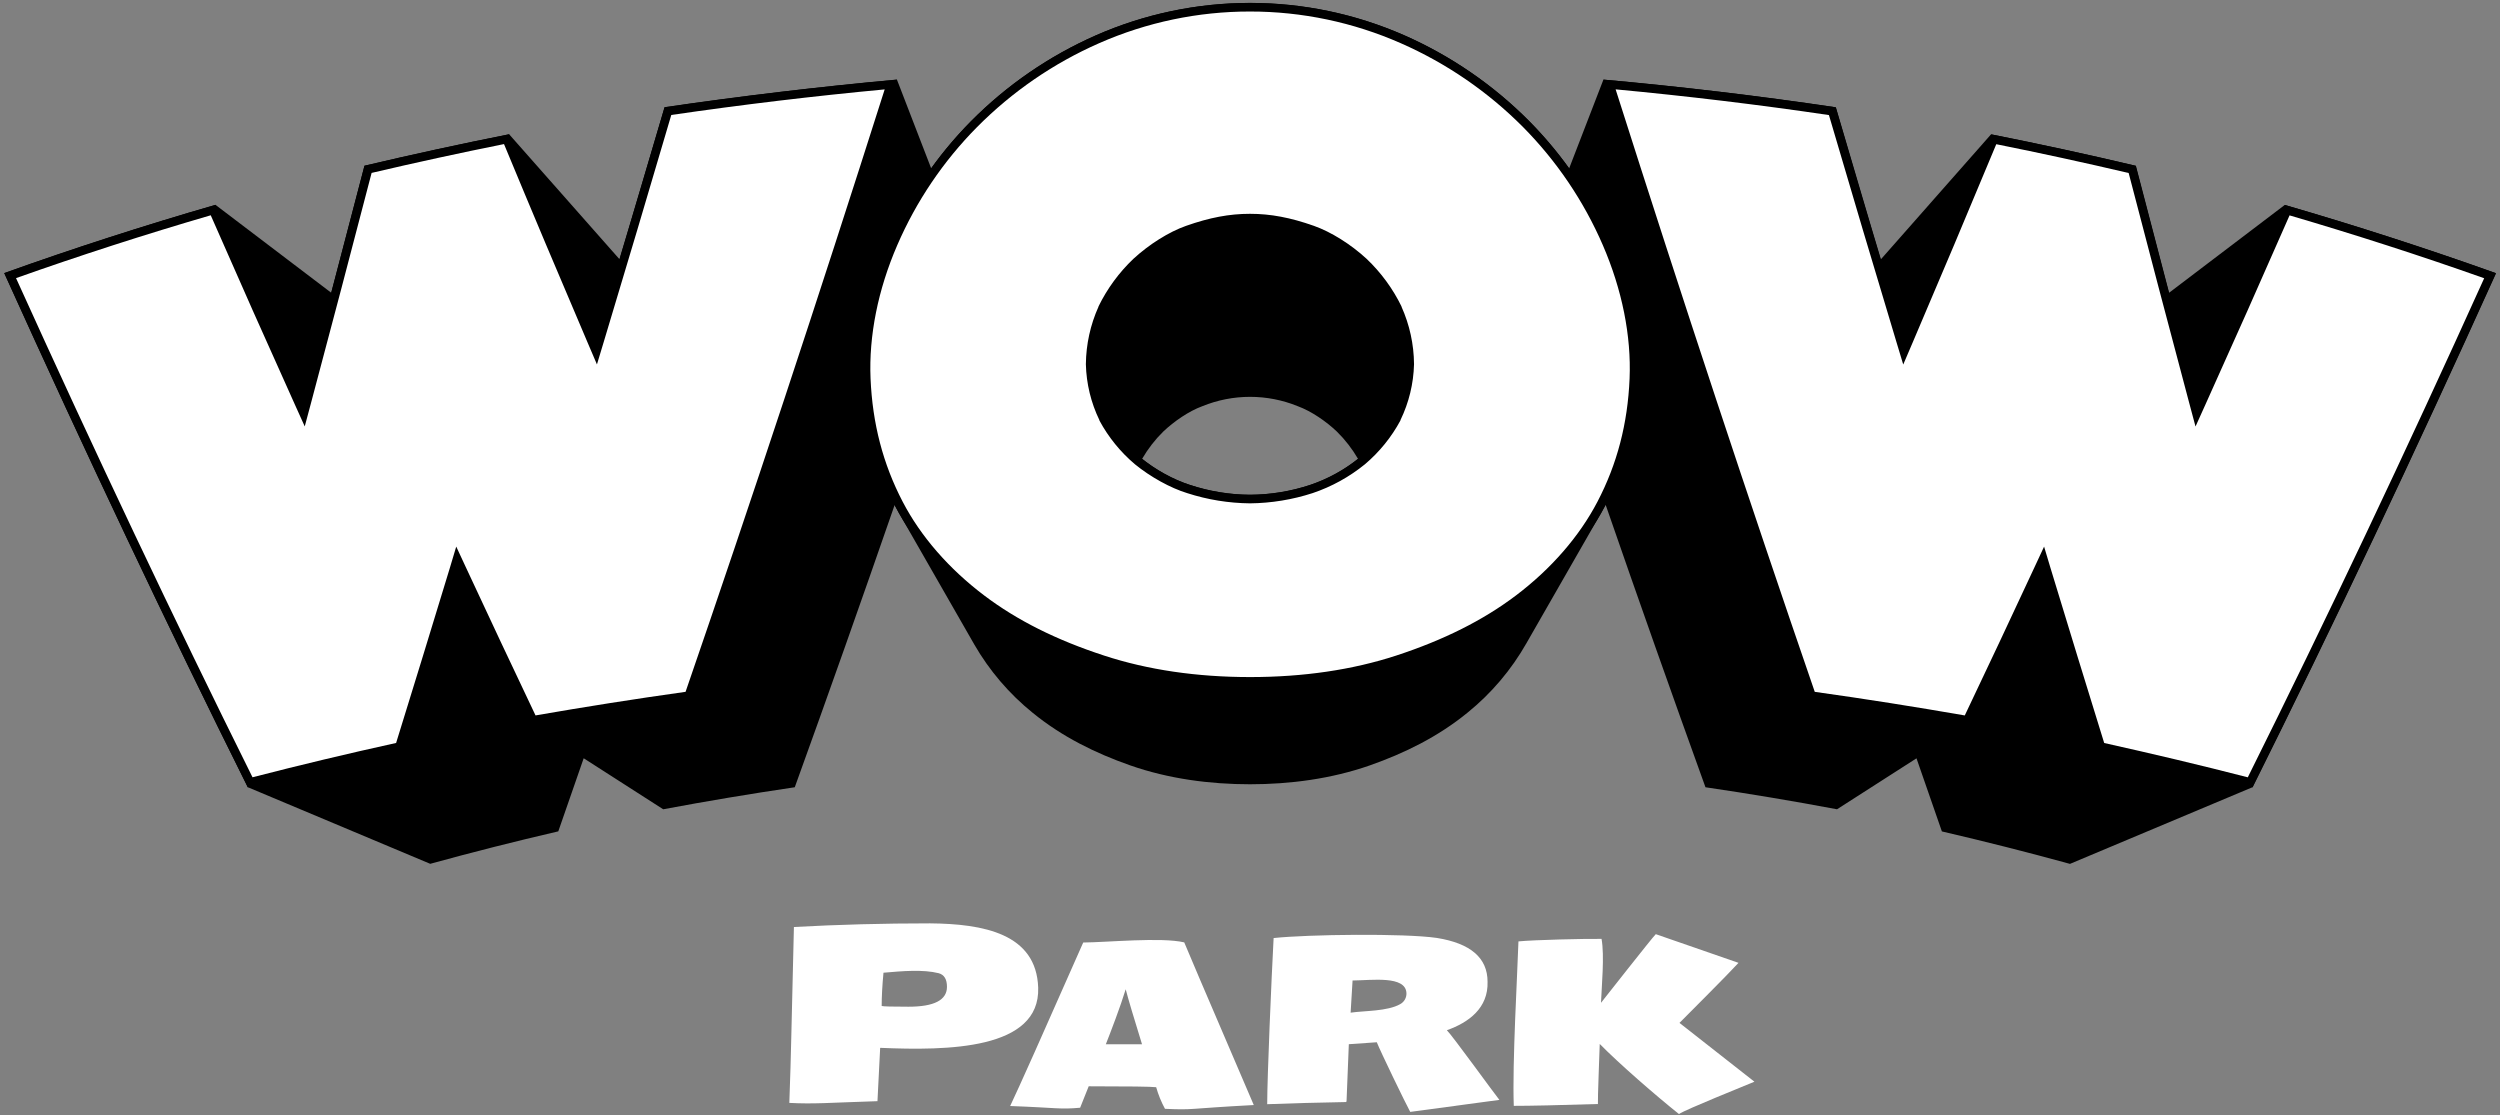 <svg width="446" height="199" viewBox="0 0 446 199" fill="none" xmlns="http://www.w3.org/2000/svg">
<rect x="0" y="0" width="446" height="199" fill="#808080" stroke="none"/>
<g clip-path="url(#clip0_264_4443)">
<path d="M341.902 135.284C343.414 139.654 344.924 144.001 346.432 148.325C354.11 150.111 361.727 152.041 369.283 154.115L401.822 140.45C416.132 111.732 430.608 81.161 445.252 48.736C432.964 44.349 420.413 40.291 407.598 36.564L386.932 52.253C384.968 44.794 382.991 37.235 380.999 29.576C372.481 27.564 363.882 25.694 355.203 23.966L335.511 46.307C332.847 37.403 330.173 28.347 327.489 19.137C313.777 17.096 299.966 15.45 286.053 14.197L279.941 30.028C277.793 27.039 275.413 24.224 272.824 21.609C266.42 15.159 258.866 9.968 250.554 6.303C241.879 2.487 232.507 0.517 223.033 0.517C213.558 0.517 204.186 2.487 195.511 6.303C187.199 9.966 179.646 15.158 173.244 21.609C170.653 24.224 168.271 27.039 166.12 30.028L160.008 14.193C146.096 15.469 132.278 17.112 118.554 19.122C115.857 28.321 113.183 37.367 110.531 46.261L90.828 23.951C82.169 25.676 73.57 27.546 65.031 29.561C63.042 37.214 61.064 44.771 59.095 52.23L38.437 36.541C25.627 40.25 13.069 44.308 0.764 48.714C15.448 81.202 29.931 111.777 44.212 140.439L76.751 154.104C84.302 152.027 91.918 150.097 99.599 148.314C101.109 143.99 102.619 139.643 104.129 135.273L118.317 144.376C126.097 142.917 133.92 141.607 141.787 140.446C147.726 124.017 153.664 107.231 159.603 90.087C159.603 90.129 159.645 90.172 159.668 90.218C159.913 90.688 160.172 91.159 160.432 91.622L173.825 114.995C176.513 119.648 180.033 123.767 184.208 127.145C189.487 131.457 195.458 134.381 201.65 136.551C208.507 138.95 215.876 139.914 223.004 139.914C230.132 139.914 237.501 138.95 244.361 136.551C250.542 134.381 256.513 131.461 261.8 127.145C266.059 123.701 269.633 119.484 272.335 114.716L285.576 91.614C285.839 91.151 286.095 90.688 286.34 90.218C286.37 90.153 286.401 90.091 286.435 90.026C292.379 107.195 298.319 124.002 304.255 140.446C312.119 141.602 319.942 142.912 327.722 144.376L341.902 135.284ZM233.746 86.502C226.778 88.855 219.233 88.855 212.266 86.502C209.178 85.465 206.296 83.894 203.751 81.86C204.788 80.073 206.06 78.433 207.533 76.985C209.443 75.175 212.082 73.35 214.489 72.469C219.951 70.24 226.068 70.24 231.53 72.469C233.937 73.35 236.584 75.171 238.49 76.985C239.961 78.434 241.232 80.072 242.272 81.856C239.719 83.886 236.834 85.458 233.746 86.502Z" fill="black"/>
<path d="M44.606 139.555C30.396 110.977 15.99 80.57 1.788 49.169C13.588 44.959 25.762 41.029 37.99 37.474C43.067 49.069 48.205 60.63 53.27 71.846L54.152 73.801L54.706 71.727C58.308 58.223 61.991 44.252 65.643 30.2C73.787 28.287 82.092 26.477 90.351 24.823C95.401 36.992 100.5 49.104 105.516 60.84L106.341 62.773L106.948 60.76C110.967 47.439 115.066 33.667 119.13 19.814C132.248 17.901 145.626 16.294 158.912 15.069C146.806 53.179 134.682 89.862 122.859 124.129C113.584 125.423 104.244 126.888 95.084 128.495C90.882 119.652 86.596 110.564 82.371 101.472L81.526 99.658L80.946 101.571C77.71 112.224 74.452 122.866 71.235 133.21C62.3 135.165 53.35 137.289 44.606 139.555Z" fill="white"/>
<path d="M157.831 15.938C145.897 53.486 133.941 89.632 122.305 123.422C113.358 124.673 104.351 126.1 95.538 127.631C91.405 118.948 87.214 110.028 83.077 101.135L81.393 97.511L80.247 101.338C77.057 111.831 73.837 122.323 70.666 132.544C62.079 134.435 53.476 136.49 45.049 138.667C31.045 110.484 16.858 80.54 2.861 49.617C14.199 45.595 25.869 41.826 37.596 38.405C42.585 49.8 47.635 61.154 52.605 72.171L54.366 76.074L55.474 71.934C59.046 58.541 62.686 44.738 66.296 30.847C74.085 29.018 82.019 27.292 89.915 25.704C94.881 37.685 99.912 49.605 104.844 61.15L106.494 65.015L107.709 60.99C111.685 47.815 115.731 34.203 119.757 20.511C132.332 18.674 145.133 17.14 157.865 15.946M160.02 14.209C146.107 15.484 132.289 17.127 118.565 19.137C114.389 33.291 110.271 47.094 106.211 60.546C101.118 48.637 95.985 36.442 90.813 23.959C82.154 25.684 73.555 27.554 65.016 29.569C61.285 43.919 57.6 57.909 53.961 71.54C48.819 60.129 43.639 48.466 38.421 36.553C25.612 40.262 13.054 44.319 0.749 48.725C15.433 81.214 29.916 111.789 44.197 140.45C53.297 138.085 62.507 135.884 71.827 133.846C75.074 123.386 78.356 112.697 81.671 101.778C86.024 111.138 90.353 120.322 94.659 129.33C104.179 127.654 113.772 126.146 123.439 124.807C135.281 90.482 147.467 53.704 160.005 14.197L160.02 14.209Z" fill="black"/>
<path d="M401.417 139.555C392.658 137.289 383.708 135.15 374.788 133.195C371.583 122.863 368.317 112.213 365.082 101.556L364.501 99.643L363.657 101.456C359.428 110.556 355.15 119.645 350.94 128.48C341.772 126.869 332.455 125.419 323.168 124.114C311.368 89.846 299.24 53.168 287.115 15.054C300.397 16.279 313.767 17.878 326.878 19.815C330.942 33.667 335.037 47.439 339.056 60.76L339.663 62.773L340.488 60.84C345.508 49.108 350.615 36.996 355.669 24.824C363.936 26.477 372.24 28.268 380.377 30.2C384.029 44.252 387.707 58.223 391.313 71.727L391.864 73.797L392.746 71.846C397.804 60.645 402.945 49.085 408.026 37.475C420.25 41.041 432.424 44.971 444.213 49.169C430.044 80.578 415.647 110.977 401.417 139.555Z" fill="white"/>
<path d="M288.196 15.938C300.921 17.132 313.718 18.67 326.282 20.53C330.3 34.222 334.349 47.833 338.322 61.008L339.537 65.034L341.191 61.169C346.134 49.617 351.157 37.697 356.135 25.727C364.035 27.311 371.969 29.037 379.754 30.866C383.368 44.772 387.012 58.59 390.572 71.949L391.68 76.089L393.441 72.186C398.407 61.181 403.461 49.827 408.457 38.423C420.185 41.867 431.851 45.625 443.177 49.639C429.212 80.555 415.028 110.483 401.008 138.674C392.582 136.501 383.971 134.465 375.388 132.552C372.225 122.346 369.004 111.853 365.811 101.342L364.665 97.515L362.98 101.139C358.839 110.055 354.649 118.96 350.516 127.635C341.691 126.104 332.699 124.673 323.753 123.425C312.117 89.621 300.164 53.474 288.227 15.942M286.068 14.205C298.629 53.7 310.803 90.478 322.63 124.814C332.307 126.146 341.9 127.654 351.41 129.337C355.708 120.327 360.038 111.143 364.398 101.785C367.708 112.702 370.99 123.391 374.242 133.853C383.555 135.894 392.765 138.095 401.872 140.458C416.182 111.74 430.658 81.169 445.301 48.744C433.014 44.356 420.462 40.299 407.648 36.571C402.43 48.495 397.247 60.154 392.1 71.547C388.458 57.917 384.775 43.928 381.049 29.58C372.53 27.567 363.931 25.697 355.252 23.97C350.073 36.45 344.933 48.646 339.835 60.557C335.778 47.102 331.674 33.3 327.523 19.149C313.812 17.108 300 15.461 286.087 14.208L286.068 14.205Z" fill="black"/>
<path d="M223 121.565C213.42 121.565 204.584 120.268 196.734 117.704C188.101 114.888 181.022 111.337 175.094 106.856C168.703 102.023 163.599 96.141 160.337 89.873C156.769 83.023 154.87 75.714 154.53 67.583C154.206 59.838 155.875 51.492 159.355 43.448C162.79 35.508 167.676 28.28 173.76 22.137C180.093 15.756 187.568 10.624 195.794 7.01C204.372 3.238 213.639 1.29 223.008 1.29C232.377 1.29 241.643 3.238 250.222 7.01C258.446 10.627 265.92 15.758 272.255 22.137C278.336 28.283 283.219 35.51 286.657 43.448C290.137 51.503 291.81 59.849 291.489 67.583C291.145 75.753 289.239 83.043 285.664 89.873C282.378 96.164 277.26 102.038 270.907 106.856C264.974 111.333 257.896 114.892 249.27 117.704C241.413 120.268 232.573 121.565 223 121.565ZM223 38.879C219.413 38.879 215.971 39.529 211.842 40.987C208.931 42.017 205.436 44.206 202.72 46.705C200.217 49.086 198.159 51.895 196.642 55.001C195.234 58.13 194.487 61.517 194.45 64.95C194.535 68.299 195.333 71.59 196.791 74.605C198.353 77.512 200.449 80.098 202.968 82.227C205.665 84.435 209.137 86.356 212.037 87.244C219.151 89.637 226.85 89.637 233.964 87.244C237.258 86.128 240.326 84.432 243.025 82.235C245.539 80.108 247.632 77.526 249.194 74.624C250.657 71.611 251.46 68.319 251.547 64.969C251.523 61.538 250.785 58.149 249.381 55.02C247.867 51.907 245.807 49.092 243.3 46.708C240.584 44.202 237.088 42.013 234.166 40.968C230.044 39.529 226.602 38.879 223 38.879Z" fill="white"/>
<path d="M223 2.055C232.263 2.048 241.426 3.974 249.905 7.711C258.041 11.284 265.436 16.355 271.705 22.662C277.719 28.738 282.549 35.885 285.946 43.735C289.384 51.687 291.035 59.914 290.718 67.537C290.378 75.592 288.502 82.775 284.988 89.502C281.756 95.694 276.729 101.479 270.449 106.228C264.589 110.656 257.583 114.169 249.057 116.962C241.283 119.499 232.524 120.789 223.023 120.789C213.523 120.789 204.764 119.503 196.994 116.962C188.445 114.172 181.439 110.66 175.579 106.228C169.276 101.464 164.249 95.682 161.036 89.506C157.522 82.756 155.65 75.569 155.306 67.537C154.985 59.907 156.632 51.675 160.07 43.739C163.466 35.888 168.295 28.741 174.311 22.666C180.574 16.35 187.969 11.271 196.107 7.696C204.584 3.967 213.742 2.046 223 2.055ZM223 89.797C226.802 89.759 230.577 89.141 234.193 87.964C237.58 86.819 240.735 85.078 243.51 82.821C246.093 80.635 248.241 77.981 249.844 74.999V74.968V74.942C251.349 71.836 252.173 68.444 252.262 64.992V64.939C252.231 61.416 251.471 57.939 250.031 54.725V54.699V54.675C248.476 51.492 246.366 48.613 243.8 46.173C240.981 43.574 237.471 41.378 234.411 40.295C230.209 38.81 226.675 38.144 222.997 38.144C219.318 38.144 215.8 38.81 211.586 40.295C208.53 41.374 205.027 43.571 202.2 46.173C199.635 48.613 197.525 51.492 195.97 54.675V54.699V54.721C194.526 57.938 193.76 61.419 193.72 64.946V65.004C193.808 68.454 194.631 71.847 196.134 74.953V74.984V75.014C197.74 77.994 199.891 80.645 202.475 82.828C205.241 85.086 208.809 87.061 211.796 87.975C215.417 89.148 219.195 89.762 223 89.797ZM223 0.524C213.532 0.53 204.167 2.5 195.496 6.31C187.184 9.973 179.631 15.165 173.229 21.617C167.084 27.832 162.146 35.137 158.668 43.161C155.375 50.769 153.427 59.233 153.778 67.652C154.114 75.688 155.967 83.142 159.672 90.263C163.16 96.972 168.565 102.891 174.647 107.483C181.313 112.527 188.781 115.933 196.509 118.451C205.039 121.237 214.176 122.35 223.012 122.35C231.847 122.35 240.966 121.237 249.519 118.451C257.228 115.933 264.7 112.531 271.377 107.483C277.462 102.891 282.837 96.956 286.351 90.263C290.064 83.177 291.925 75.722 292.261 67.652C292.612 59.233 290.656 50.78 287.367 43.161C283.889 35.138 278.952 27.833 272.809 21.617C266.404 15.167 258.851 9.976 250.539 6.31C241.868 2.5 232.503 0.53 223.035 0.524H223ZM223 88.266C219.351 88.228 215.729 87.633 212.258 86.502C209.26 85.584 205.906 83.636 203.472 81.634C201.036 79.573 199.006 77.072 197.49 74.26C196.078 71.357 195.305 68.183 195.225 64.954C195.266 61.637 195.986 58.364 197.341 55.338C198.818 52.319 200.819 49.588 203.251 47.271C205.669 45.048 209.038 42.798 212.113 41.711C215.803 40.406 219.253 39.644 223.016 39.644C226.778 39.644 230.232 40.41 233.922 41.711C236.978 42.798 240.366 45.04 242.788 47.271C245.218 49.589 247.219 52.32 248.698 55.338C250.047 58.361 250.761 61.631 250.795 64.942C250.715 68.172 249.943 71.347 248.533 74.253C247.017 77.065 244.99 79.569 242.555 81.634C239.939 83.768 236.964 85.417 233.769 86.502C230.29 87.636 226.659 88.231 223 88.266Z" fill="black"/>
<path d="M185.213 176.207C184.895 166.529 175.407 164.815 165.929 164.727C157.65 164.727 149.551 164.943 141.634 165.377C141.111 186.041 141.183 186.638 140.816 196.756C145.232 196.993 147.761 196.725 156.54 196.45L157.021 186.933C169.073 187.453 185.564 187.269 185.213 176.207ZM162.079 179.597C159.132 179.597 157.537 179.554 157.292 179.467C157.292 177.783 157.399 175.809 157.613 173.532C161.02 173.237 164.649 172.916 167.469 173.62C168.452 173.895 168.942 174.706 168.939 176.053C168.939 178.416 166.652 179.597 162.079 179.597Z" fill="white"/>
<path d="M211.269 168.121C207.182 167.156 197.418 168.121 193.246 168.144C186.116 184.315 181.771 194.039 180.212 197.314C188.685 197.62 188.956 197.953 192.696 197.62L194.224 193.794C201.38 193.794 205.393 193.849 206.261 193.958C206.641 195.297 207.167 196.589 207.831 197.812C213.152 198.053 211.422 197.789 223.673 197.138L221.961 193.143C214.917 176.734 211.353 168.394 211.269 168.121ZM197.28 186.297C198.121 184.166 199.908 179.509 200.825 176.486C201.284 178.254 202.254 181.524 203.736 186.297H197.28Z" fill="white"/>
<path d="M258.121 183.791C262.037 182.406 265.525 179.83 265.38 175.139C265.38 170.899 262.366 168.296 256.338 167.329C250.546 166.479 233.337 166.694 227.214 167.348C226.832 174.416 226.068 192.221 226.068 196.989C231.114 196.813 233.708 196.725 240.08 196.607C240.175 196.607 240.225 196.534 240.225 196.423L240.63 186.286L245.619 185.938C246.287 187.622 250.741 196.817 251.585 198.363L267.492 196.22C266.736 195.313 259.054 184.686 258.121 183.791ZM249.809 179.13C247.517 180.439 243.411 180.297 240.951 180.661L241.298 174.921C244.736 174.89 250.768 174.002 250.909 177.163C250.928 177.561 250.835 177.957 250.64 178.304C250.446 178.652 250.158 178.938 249.809 179.13Z" fill="white"/>
<path d="M295.393 166.655C294.805 167.202 286.401 177.925 285.618 178.901C285.732 175.946 286.263 170.52 285.717 167.497C282.768 167.455 273.688 167.669 270.892 167.945C270.72 173.478 269.772 189.757 270.059 197.284C273.005 197.284 278.008 197.174 285.068 196.955C285.007 196.362 285.37 187.116 285.392 186.24C288.869 189.784 295.435 195.478 299.526 198.746C300.699 197.934 311.422 193.645 312.988 192.975L299.618 182.486C301.639 180.435 307.923 174.19 310.15 171.772L295.393 166.655Z" fill="white"/>
</g>
<defs>
<clipPath id="clip0_264_4443">
<rect width="444.503" height="198.202" fill="white" transform="translate(0.749 0.524)"/>
</clipPath>
</defs>
</svg>
